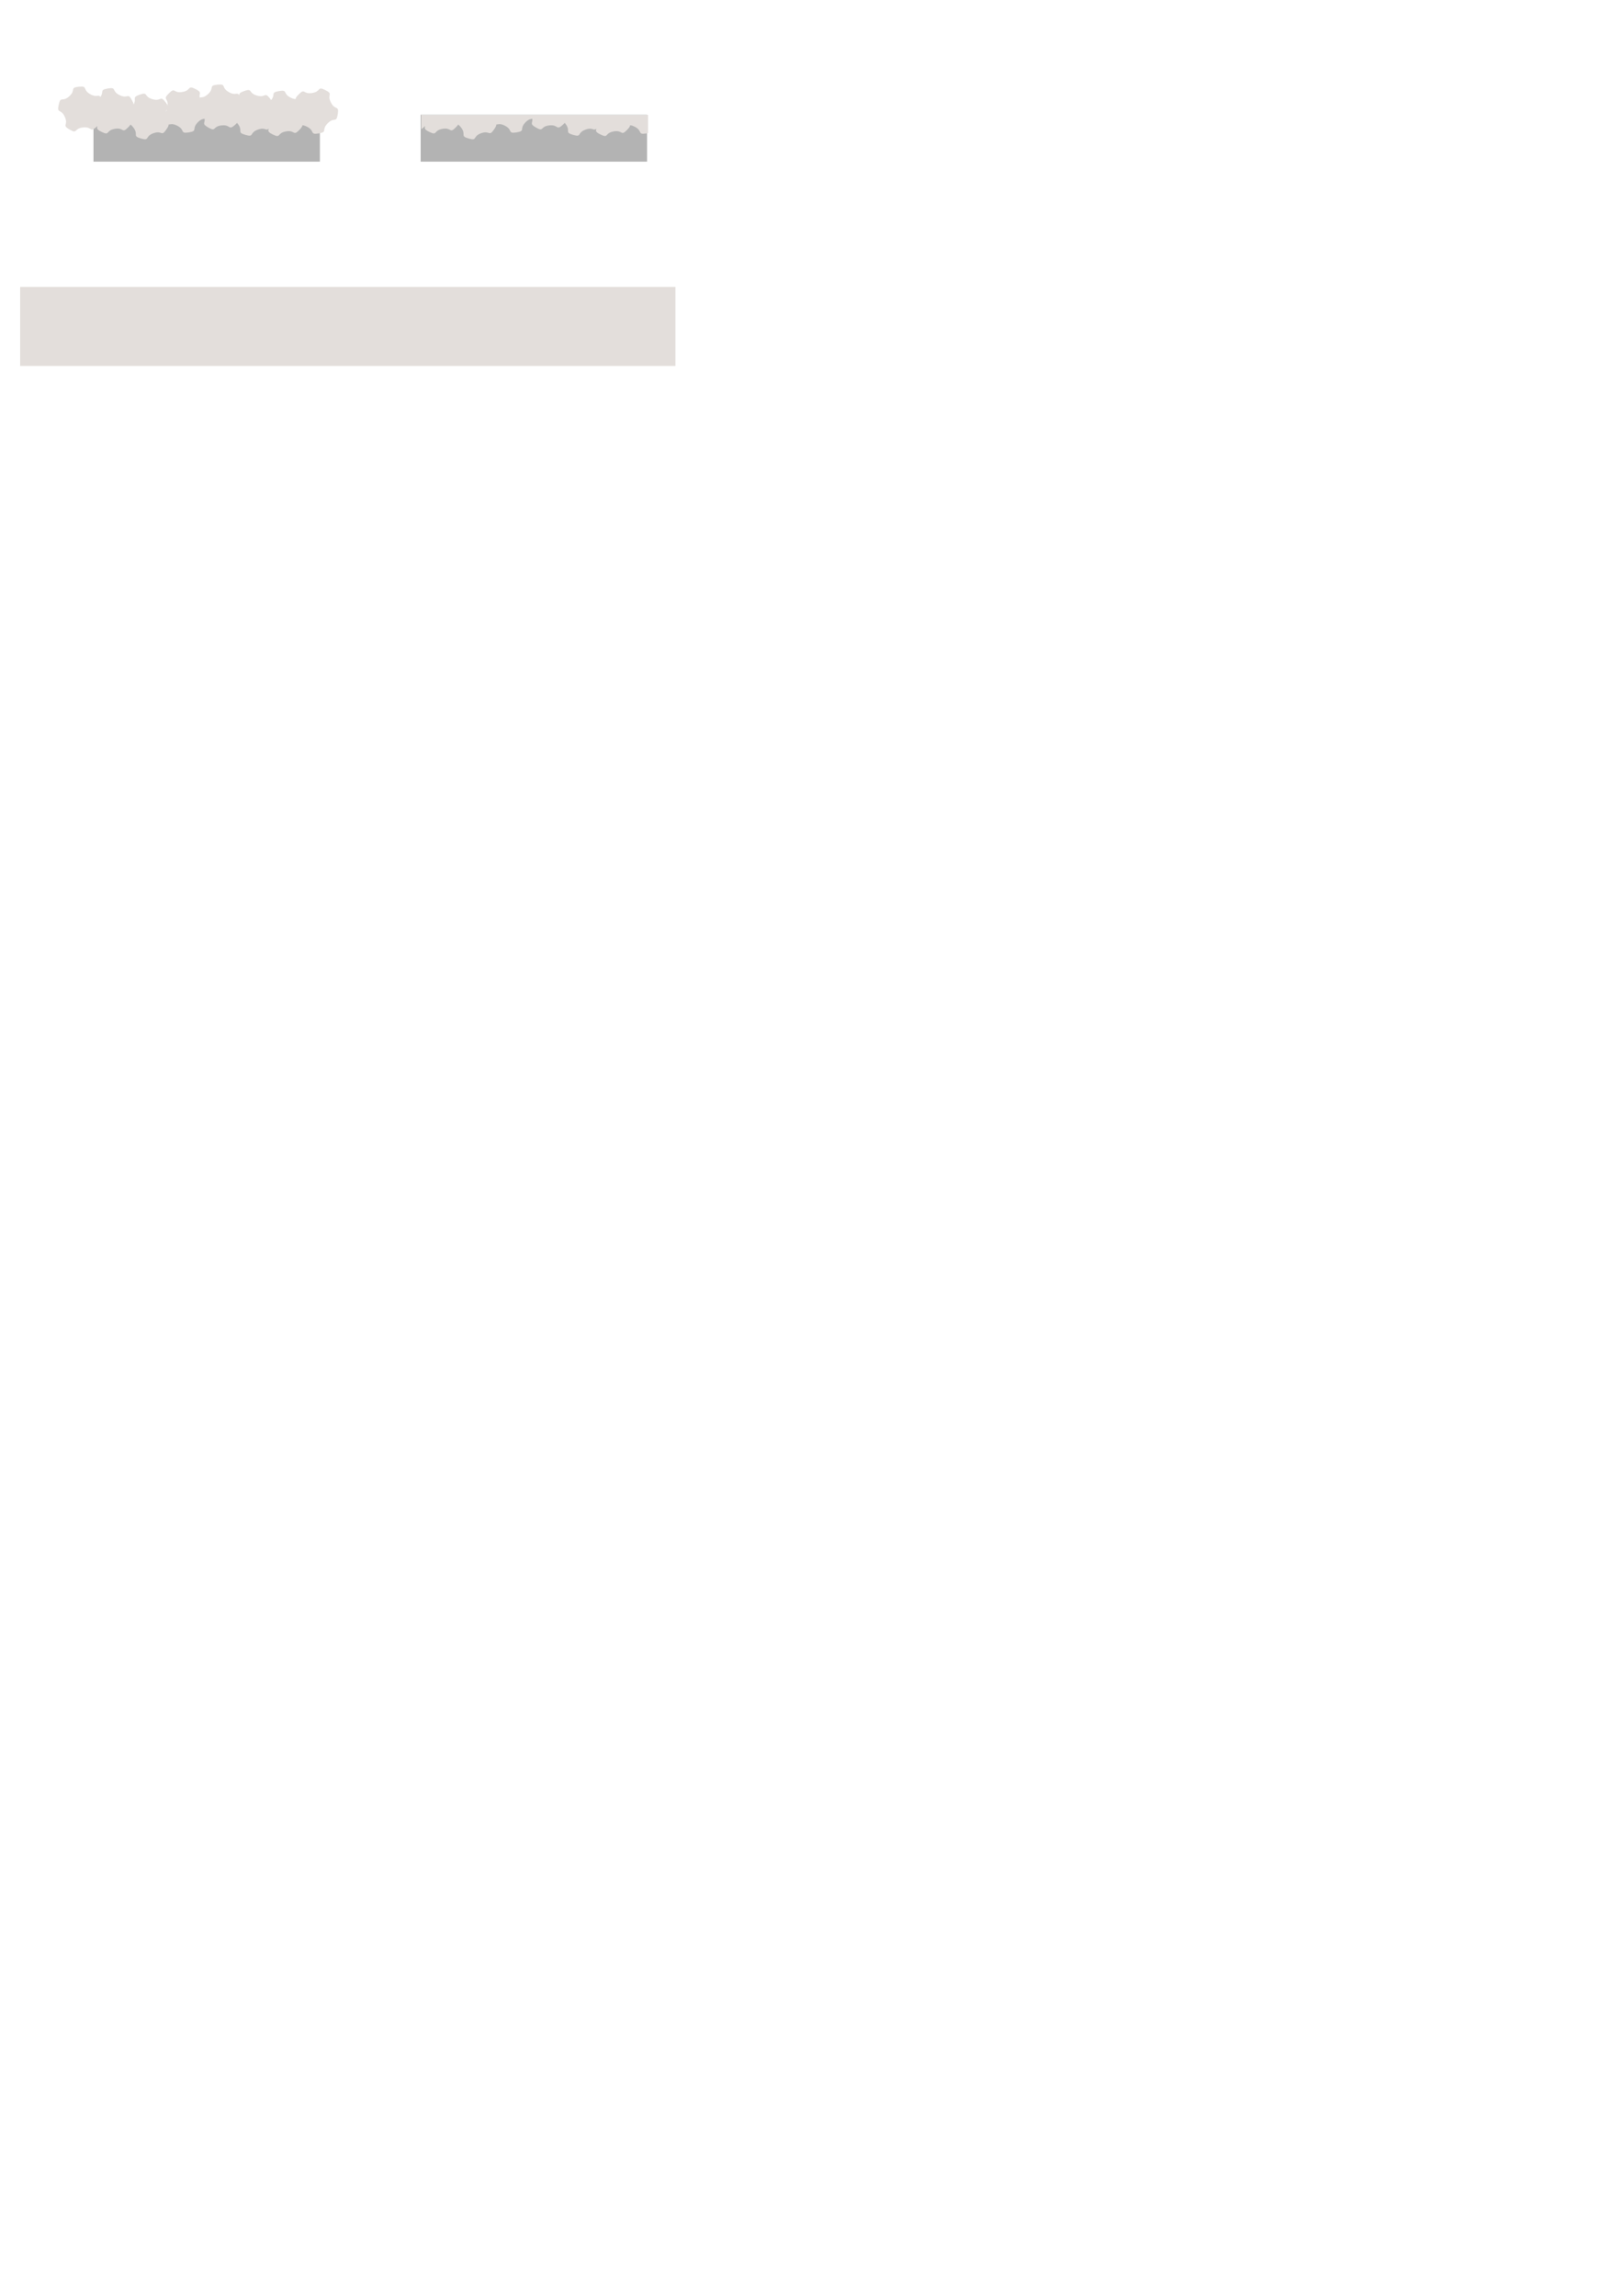 <?xml version="1.0" encoding="UTF-8" standalone="no"?>
<!-- Created with Inkscape (http://www.inkscape.org/) -->

<svg
   xmlns:dc="http://purl.org/dc/elements/1.1/"
   xmlns:cc="http://creativecommons.org/ns#"
   xmlns:rdf="http://www.w3.org/1999/02/22-rdf-syntax-ns#"
   xmlns:svg="http://www.w3.org/2000/svg"
   xmlns="http://www.w3.org/2000/svg"
   xmlns:sodipodi="http://sodipodi.sourceforge.net/DTD/sodipodi-0.dtd"
   xmlns:inkscape="http://www.inkscape.org/namespaces/inkscape"
   width="210mm"
   height="297mm"
   viewBox="0 0 210 297"
   version="1.1"
   id="svg8"
   inkscape:version="0.92.4 (5da689c313, 2019-01-14)"
   sodipodi:docname="floors.svg">
  <defs
     id="defs2" />
  <sodipodi:namedview
     id="base"
     pagecolor="#ffffff"
     bordercolor="#666666"
     borderopacity="1.0"
     inkscape:pageopacity="0.0"
     inkscape:pageshadow="2"
     inkscape:zoom="3.959798"
     inkscape:cx="156.68822"
     inkscape:cy="1006.5537"
     inkscape:document-units="mm"
     inkscape:current-layer="layer1"
     showgrid="false"
     inkscape:window-width="1920"
     inkscape:window-height="1017"
     inkscape:window-x="-8"
     inkscape:window-y="-8"
     inkscape:window-maximized="1"
     showguides="true"
     inkscape:guide-bbox="true" />
  <g
     inkscape:label="Capa 1"
     inkscape:groupmode="layer"
     id="layer1">
    <rect
       style="fill:#b3b3b3;fill-opacity:1;stroke:none;stroke-width:0.5"
       id="rect815"
       width="29.293"
       height="6.07"
       x="12.095"
       y="14.841" />
    <path
       style="fill:#e3dedb;fill-opacity:1;stroke:none;stroke-width:1.89"
       d="M 107.57 41.246 C 107.205 41.239 106.747 41.264 106.168 41.324 C 101.538 41.804 104.952 42.902 101.488 46.012 C 99.352 47.93 98.262 47.335 97.508 47.66 C 97.102 45.384 98.876 45.195 95.477 43.48 C 91.321 41.384 93.6 44.152 89.006 44.898 C 84.412 45.645 85.698 42.297 82.42 45.602 C 79.342 48.704 82.095 47.737 81.855 51.414 C 81.674 51.038 81.37 50.568 80.875 49.928 C 78.028 46.245 78.893 49.726 74.426 48.42 C 69.958 47.114 72.562 44.647 68.18 46.217 C 64.168 47.654 66.814 47.995 65.279 50.992 C 65.218 50.557 64.988 49.958 64.49 49.018 C 62.312 44.904 62.573 48.481 58.393 46.434 C 54.212 44.387 57.196 42.398 52.611 43.199 C 48.474 43.922 50.891 44.699 49.025 47.299 C 47.906 45.857 47.294 47.854 44.029 45.963 C 40.002 43.63 43.118 41.854 38.488 42.334 C 33.859 42.814 37.272 43.912 33.809 47.021 C 30.345 50.131 29.62 46.62 28.646 51.172 C 27.673 55.723 29.771 52.816 31.658 57.07 C 33.546 61.325 29.982 60.929 34.01 63.262 C 38.037 65.594 35.921 62.701 40.551 62.221 C 45.18 61.741 43.703 65.008 47.166 61.898 C 47.337 61.745 47.422 61.642 47.561 61.508 C 47.414 62.674 46.962 63.097 49.6 64.389 C 53.78 66.436 51.468 63.696 56.053 62.895 C 60.638 62.094 59.39 65.454 62.629 62.111 C 63.159 61.564 63.5 61.153 63.725 60.811 C 64.127 61.106 64.569 61.521 65.059 62.154 C 67.905 65.837 64.349 66.302 68.816 67.607 C 73.284 68.913 70.538 66.607 74.92 65.037 C 79.302 63.468 78.647 66.994 81.27 63.148 C 82.137 61.876 82.379 61.235 82.316 60.775 C 83.102 60.806 84.029 60.098 86.473 61.33 C 90.628 63.427 87.619 65.377 92.213 64.631 C 96.807 63.884 93.335 62.986 96.613 59.682 C 98.165 58.118 99.18 58.071 99.904 57.967 C 100.176 60.258 98.397 60.345 101.689 62.252 C 105.717 64.585 103.601 61.689 108.23 61.209 C 112.86 60.729 111.382 63.996 114.846 60.887 C 115.235 60.537 115.512 60.257 115.744 60 C 115.852 60.125 115.958 60.241 116.07 60.387 C 118.917 64.069 115.363 64.534 119.83 65.84 C 124.298 67.146 121.552 64.839 125.934 63.27 C 129.535 61.979 129.736 64.123 131.148 62.795 C 130.999 63.945 130.568 64.367 133.189 65.65 C 137.37 67.697 135.058 64.957 139.643 64.156 C 144.228 63.355 142.98 66.718 146.219 63.375 C 147.352 62.205 147.674 61.613 147.652 61.137 C 148.221 61.187 148.926 61.363 149.859 61.834 C 154.015 63.93 151.005 65.883 155.6 65.137 C 160.194 64.39 156.724 63.492 160.002 60.188 C 163.28 56.883 164.206 60.346 164.916 55.746 C 165.626 51.146 163.698 54.17 161.568 50.031 C 159.439 45.893 163.019 46.081 158.863 43.984 C 154.708 41.888 156.989 44.656 152.395 45.402 C 147.8 46.149 149.087 42.803 145.809 46.107 C 144.62 47.306 144.307 47.895 144.35 48.381 C 143.758 48.358 143.004 48.196 141.982 47.695 C 137.802 45.648 140.786 43.662 136.201 44.463 C 131.899 45.215 134.699 46.015 132.385 48.873 C 132.232 48.647 132.107 48.445 131.887 48.16 C 129.04 44.478 129.905 47.956 125.438 46.65 C 120.97 45.345 123.573 42.88 119.191 44.449 C 116.976 45.243 116.797 45.702 116.82 46.457 C 115.625 44.725 115.082 46.905 111.709 44.951 C 108.185 42.91 110.13 41.296 107.57 41.246 z M 81.525 53.273 C 81.344 53.882 81.123 54.315 80.891 54.646 C 81.055 54.012 81.297 53.6 81.525 53.273 z "
       transform="scale(0.265)"
       id="path817" />
    <g
       id="g858"
       inkscape:export-filename="D:\xampp\htdocs\proyectos\go-jetpack-game\assets\img\floors\floor1.png"
       inkscape:export-xdpi="200"
       inkscape:export-ydpi="200">
      <rect
         style="fill:#b3b3b3;fill-opacity:1;stroke:none;stroke-width:0.5"
         id="rect850"
         width="29.293"
         height="6.07"
         x="54.429"
         y="14.841" />
      <path
         id="path842"
         transform="scale(0.265)"
         d="M 205.715 56.092 L 205.715 63.01 C 206.083 62.804 206.543 62.458 207.166 61.898 C 207.337 61.745 207.422 61.642 207.561 61.508 C 207.414 62.674 206.962 63.097 209.6 64.389 C 213.78 66.436 211.468 63.696 216.053 62.895 C 220.638 62.094 219.39 65.454 222.629 62.111 C 223.159 61.564 223.5 61.153 223.725 60.811 C 224.127 61.106 224.569 61.521 225.059 62.154 C 227.905 65.837 224.349 66.302 228.816 67.607 C 233.284 68.913 230.538 66.607 234.92 65.037 C 239.302 63.468 238.647 66.994 241.27 63.148 C 242.137 61.876 242.379 61.235 242.316 60.775 C 243.102 60.806 244.029 60.098 246.473 61.33 C 250.628 63.427 247.619 65.377 252.213 64.631 C 256.807 63.884 253.335 62.986 256.613 59.682 C 258.165 58.118 259.18 58.071 259.904 57.967 C 260.176 60.258 258.397 60.345 261.689 62.252 C 265.717 64.585 263.601 61.689 268.23 61.209 C 272.86 60.729 271.382 63.996 274.846 60.887 C 275.235 60.537 275.512 60.257 275.744 60 C 275.852 60.125 275.958 60.241 276.07 60.387 C 278.917 64.069 275.363 64.534 279.83 65.84 C 284.298 67.146 281.552 64.839 285.934 63.27 C 289.535 61.979 289.736 64.123 291.148 62.795 C 290.999 63.945 290.568 64.367 293.189 65.65 C 297.37 67.697 295.058 64.957 299.643 64.156 C 304.228 63.355 302.98 66.718 306.219 63.375 C 307.352 62.205 307.674 61.613 307.652 61.137 C 308.221 61.187 308.926 61.363 309.859 61.834 C 314.015 63.93 311.005 65.883 315.6 65.137 C 315.946 65.08 316.167 65.02 316.428 64.961 L 316.428 56.092 L 205.715 56.092 z "
         style="fill:#e3dedb;fill-opacity:1;stroke:none;stroke-width:1.89" />
    </g>
    <rect
       y="37.12"
       x="2.606"
       height="10.223"
       width="84.791"
       id="rect827"
       style="fill:#e3dedb;fill-opacity:1;stroke:none;stroke-width:0.5" />
  </g>
</svg>
